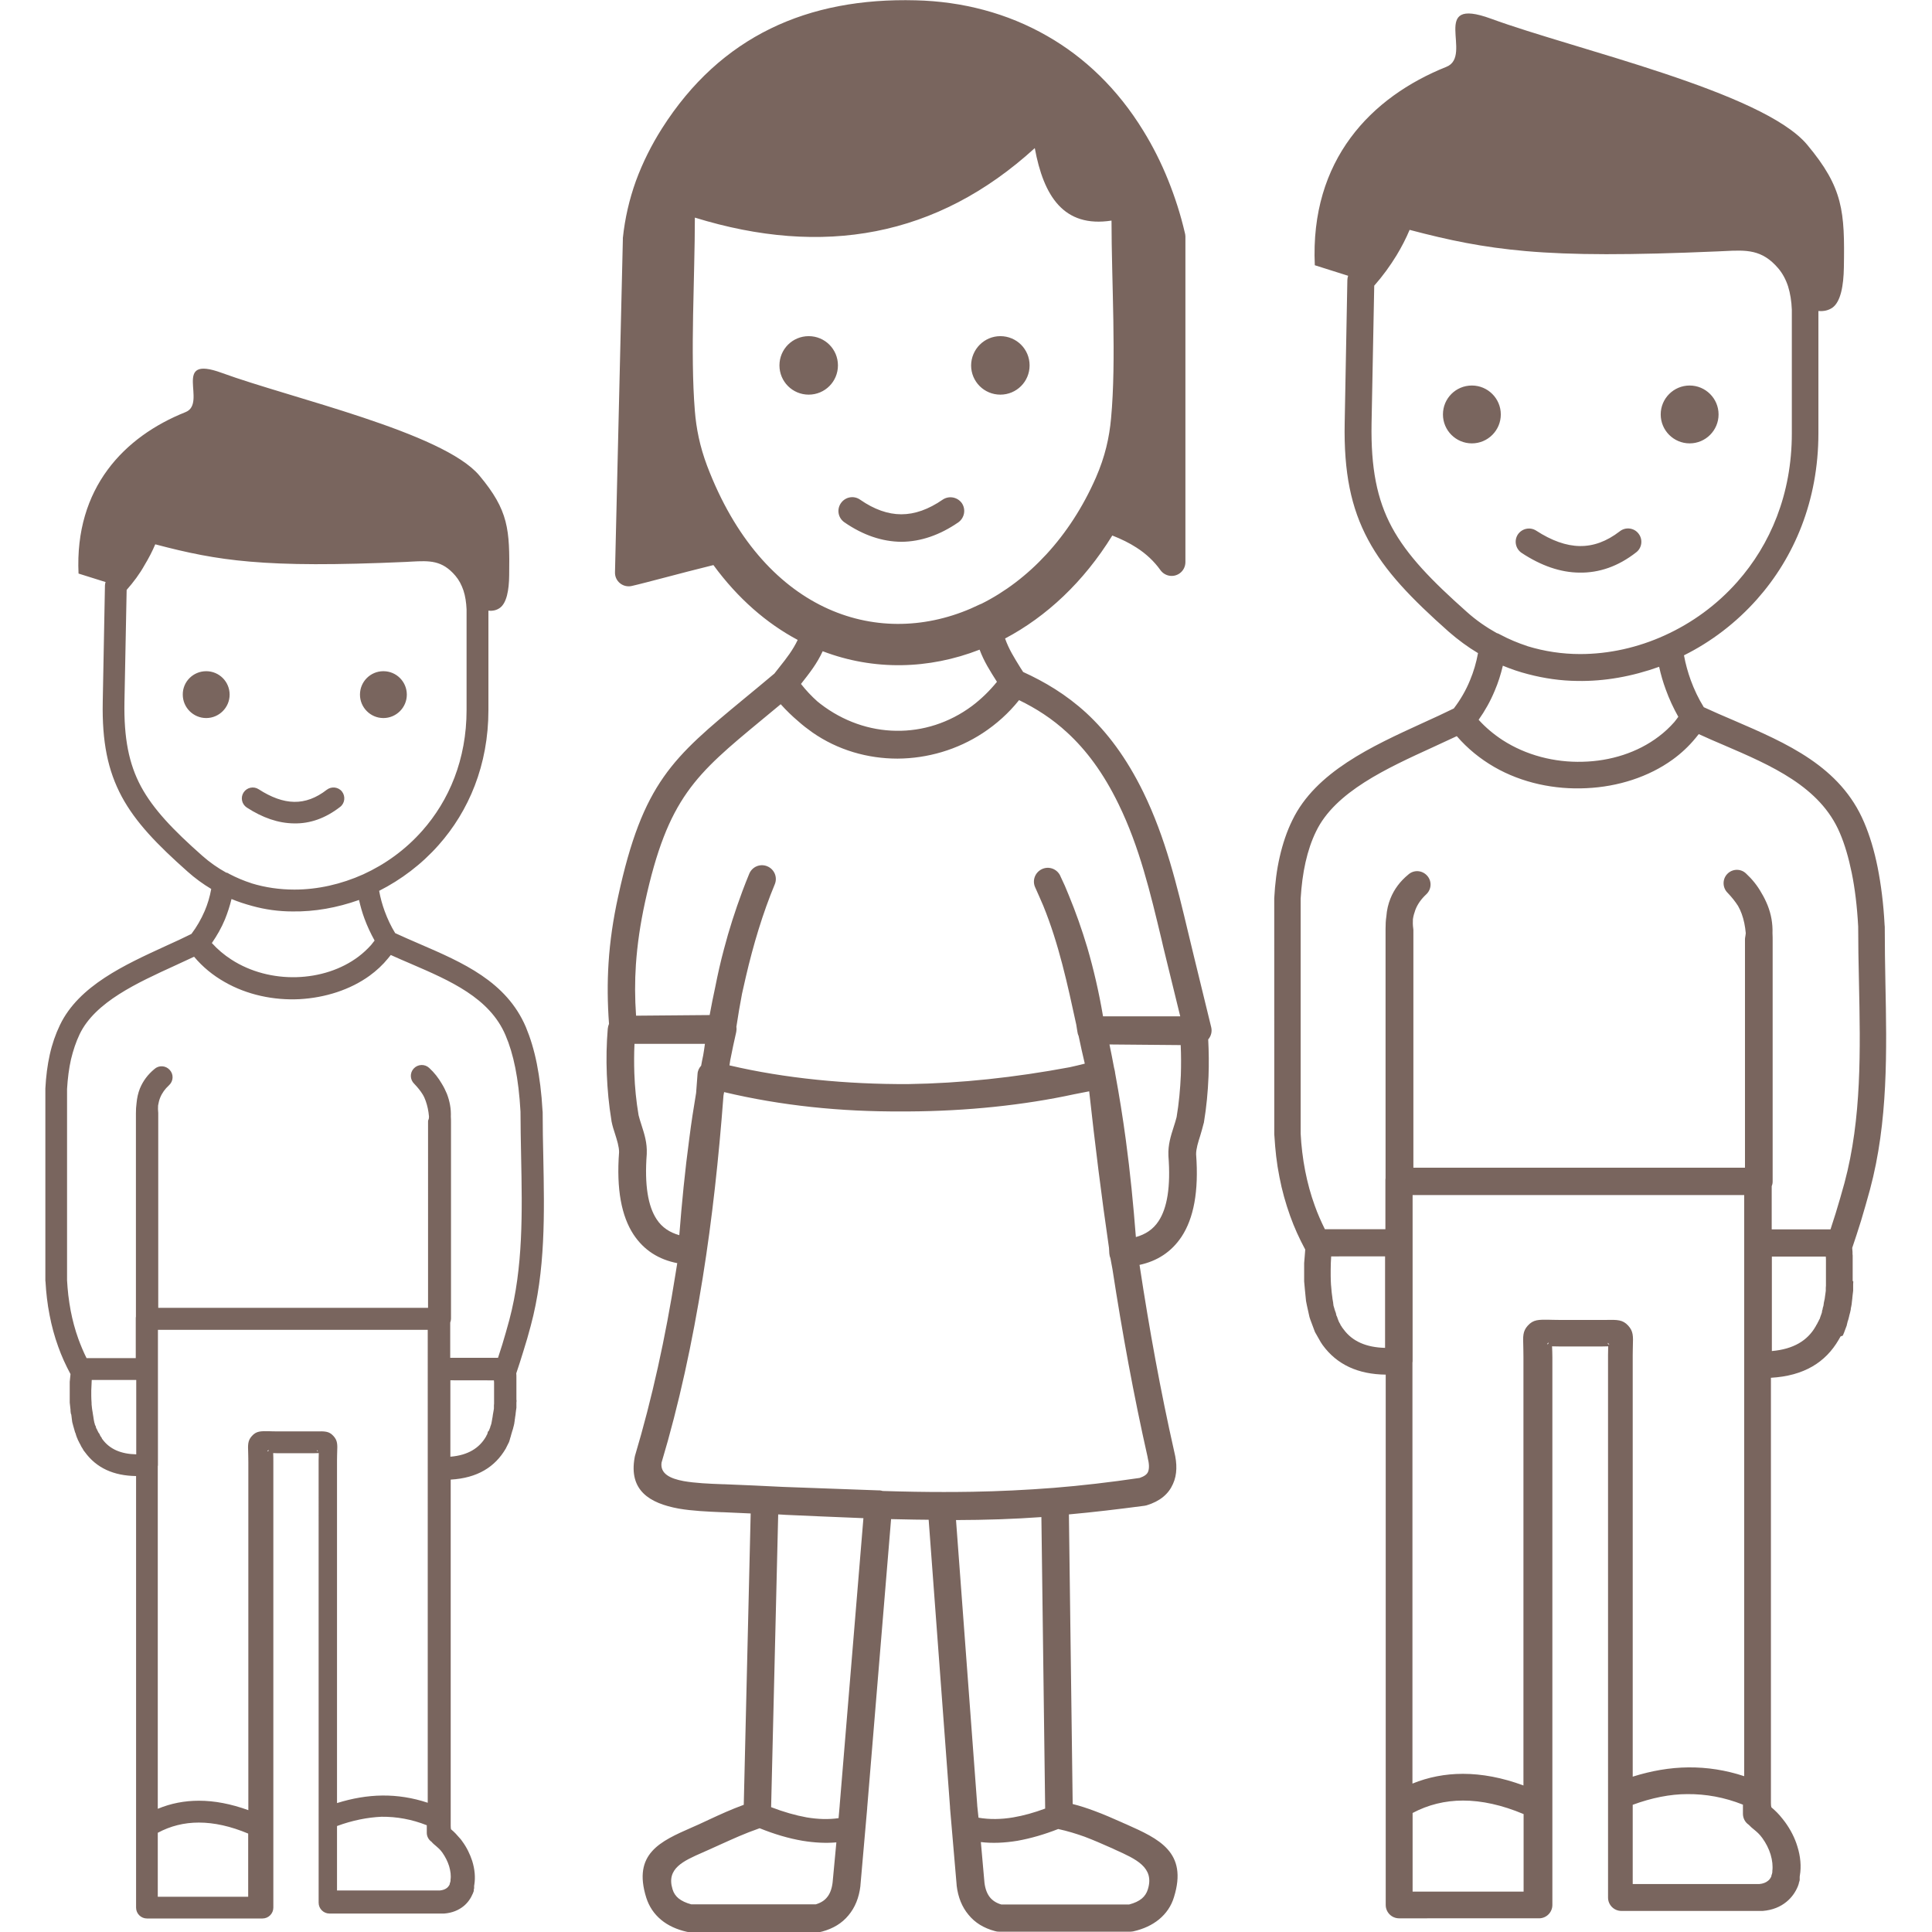 <?xml version="1.0" encoding="utf-8"?>
<svg version="1.1" id="Layer_1" xmlns="http://www.w3.org/2000/svg" xmlns:xlink="http://www.w3.org/1999/xlink" x="0px"
    y="0px" viewBox="0 0 117.11 122.88" style="enable-background:new 0 0 117.11 122.88" xml:space="preserve"
    fill="#79655E" width="50px" height="50px">
    <g>
        <path
            d="M100.96,114.79v5.04h7.95h0h0h0h0h0h0h0l0,0h0h0h0h0l0,0h0h0h0v0h0h0h0l0,0h0h0h0l0,0h0l0,0h0h0h0l0,0h0h0h0l0,0h0v0h0h0h0 l0,0h0l0,0h0l0,0h0l0,0h0l0,0h0h0l0,0l0,0h0h0h0l0,0l0.01,0h0l0.01,0l0,0l0.01,0l0,0l0.05,0l0.01,0l0.01,0 c0.24-0.02,0.43-0.1,0.56-0.21c0.09-0.07,0.16-0.17,0.21-0.29l0,0l0,0l0-0.01l0,0l0-0.01l0,0l0-0.01v0l0-0.01l0,0 c0.03-0.07,0.05-0.14,0.06-0.21l0-0.01l0,0l0-0.01l0,0l0-0.01l0,0l0-0.01l0,0l0,0l0-0.01l0,0l0-0.01l0,0l0-0.01l0-0.01l0,0 c0.04-0.31,0-0.68-0.11-1.05c-0.11-0.36-0.29-0.72-0.53-1.05l0,0c-0.18-0.25-0.34-0.38-0.47-0.49c-0.15-0.12-0.28-0.23-0.39-0.35 c-0.24-0.16-0.37-0.43-0.37-0.7h0v-0.58c-1.18-0.47-2.36-0.68-3.54-0.67C103.34,114.11,102.15,114.35,100.96,114.79L100.96,114.79z M18.55,116.14v4.1h6.46h0h0h0h0h0h0h0l0,0h0h0l0,0h0h0h0l0,0h0v0h0h0h0h0h0l0,0h0h0h0l0,0h0h0h0l0,0h0l0,0h0l0,0h0l0,0h0h0h0l0,0 h0h0h0l0,0h0h0h0l0,0h0l0,0l0,0l0,0h0l0,0h0h0l0.01,0l0,0l0.01,0l0,0l0.01,0h0l0.04,0l0,0l0.01,0c0.2-0.02,0.35-0.08,0.46-0.17 c0.07-0.06,0.13-0.14,0.17-0.23l0,0l0,0l0-0.01l0,0l0-0.01l0,0l0-0.01v0l0-0.01l0,0c0.02-0.05,0.04-0.11,0.05-0.17l0-0.01l0,0 l0-0.01l0,0l0-0.01l0,0l0-0.01l0,0l0,0l0-0.01l0,0l0-0.01l0,0l0-0.01l0-0.01l0,0c0.04-0.25,0-0.55-0.09-0.86 c-0.09-0.29-0.24-0.59-0.43-0.86l0,0c-0.15-0.21-0.28-0.31-0.38-0.4c-0.12-0.1-0.23-0.19-0.31-0.29c-0.19-0.13-0.3-0.35-0.3-0.57h0 v-0.48c-0.96-0.38-1.92-0.55-2.88-0.54C20.49,115.59,19.52,115.78,18.55,116.14L18.55,116.14z M12.9,116.62 c-1.12-0.47-2.17-0.7-3.14-0.7c-0.94,0-1.81,0.22-2.61,0.65v4.07h5.75V116.62L12.9,116.62z M7.16,115.04 c0.82-0.34,1.69-0.51,2.61-0.51c0.99,0,2.03,0.2,3.14,0.6V92.99c0-0.3-0.01-0.46-0.01-0.59c-0.02-0.51-0.03-0.77,0.23-1.06 c0.29-0.33,0.57-0.32,1.13-0.31c0.09,0,0.19,0.01,0.46,0.01h2.09c0.27,0,0.34,0,0.4,0c0.56-0.01,0.83-0.02,1.11,0.29 c0.27,0.29,0.26,0.55,0.24,1.04c0,0.1-0.01,0.23-0.01,0.5v21.81c0.96-0.3,1.92-0.47,2.88-0.48c0.96-0.01,1.93,0.14,2.89,0.46V84.58 H7.16v2.49v6.09h0c0,0.03,0,0.06-0.01,0.09V115.04L7.16,115.04z M24.4,71.02c-0.03-0.36-0.1-0.69-0.21-1 c-0.05-0.14-0.11-0.28-0.19-0.41c-0.14-0.23-0.32-0.45-0.54-0.68c-0.27-0.26-0.29-0.69-0.03-0.97c0.26-0.28,0.7-0.3,0.98-0.04 c0.33,0.3,0.59,0.64,0.8,1c0.13,0.21,0.24,0.43,0.33,0.65c0.18,0.47,0.27,0.95,0.25,1.45c0.01,0.13,0.01,0.26,0.01,0.4 c0,0.02,0,0.04,0,0.06v12.39c0,0.09-0.02,0.17-0.05,0.25v2.24h3.04c0.09-0.28,0.18-0.56,0.27-0.84c0.15-0.49,0.3-1.02,0.45-1.57 c0.89-3.35,0.82-6.87,0.75-10.37c-0.02-1.02-0.04-2.04-0.04-2.87v-0.01c-0.06-1.06-0.17-1.98-0.33-2.78 c-0.16-0.8-0.37-1.49-0.62-2.07c-1.01-2.39-3.54-3.48-6.02-4.55c-0.42-0.18-0.84-0.36-1.28-0.56c-0.06,0.07-0.11,0.14-0.17,0.21 c-0.34,0.42-0.74,0.79-1.18,1.11c-1.23,0.89-2.82,1.4-4.46,1.49c-1.63,0.08-3.33-0.27-4.77-1.1c-0.72-0.41-1.38-0.94-1.93-1.6 c-0.4,0.19-0.81,0.38-1.23,0.57c-2.38,1.09-5.07,2.31-6.05,4.36c-0.23,0.48-0.41,1.02-0.55,1.6c-0.13,0.58-0.21,1.21-0.25,1.88h0 v12.16v0.01c0.02,0.31,0.04,0.62,0.08,0.95c0.04,0.33,0.09,0.66,0.15,0.98c0.12,0.62,0.28,1.22,0.49,1.8 c0.15,0.41,0.32,0.82,0.52,1.22h3.13v-2.53c0-0.04,0-0.07,0.01-0.1v-12.9c0-0.01,0-0.03,0-0.04c0-0.22,0.01-0.44,0.04-0.65 c0.03-0.33,0.1-0.64,0.21-0.92c0.2-0.49,0.51-0.9,0.92-1.24l0,0c0.28-0.26,0.72-0.24,0.98,0.05c0.26,0.28,0.24,0.72-0.05,0.98 c-0.25,0.23-0.44,0.49-0.56,0.79c-0.06,0.15-0.1,0.31-0.13,0.49c-0.01,0.15-0.01,0.31,0.01,0.48c0,0.03,0,0.05,0,0.08h0v12.31 h17.16V73.09v-1.74h0c0-0.03,0-0.07,0.01-0.1C24.39,71.18,24.4,71.1,24.4,71.02L24.4,71.02z M25.76,87.76v4.89 c1.12-0.09,1.84-0.55,2.26-1.27l0.02-0.04l0,0l0.02-0.04l0-0.01l0.01-0.01l0.04-0.07l0-0.01l0.01-0.03l0-0.01l0.01-0.03l0-0.01 l0.01-0.03l0.01-0.02l0.01-0.03l0.01-0.01L28.21,91l0-0.01l0.02-0.04l0-0.01l0.02-0.05l0,0l0.02-0.05l0,0l0.02-0.04l0-0.01 l0.01-0.04l0-0.01l0.01-0.03l0.01-0.02l0.01-0.03l0.01-0.02l0-0.01l0.01-0.03l0-0.01l0.01-0.02l0.01-0.03l0-0.02l0.01-0.04l0-0.01 l0.01-0.04l0-0.01l0.01-0.05l0,0l0.01-0.06l0.01-0.05l0-0.01l0.01-0.05l0-0.01l0.01-0.04l0-0.02l0.01-0.03l0-0.03l0.01-0.06v0 l0-0.02l0.01-0.04l0-0.02l0.01-0.04l0-0.01l0.01-0.05l0-0.01l0.01-0.05l0,0l0.01-0.06l0,0l0.01-0.06l0-0.01l0.01-0.05l0-0.01 l0-0.04l0-0.02l0-0.04l0-0.03l0-0.03l0-0.03l0-0.01l0.01-0.11l0-0.02l0-0.02l0-0.05l0-0.01l0-0.06l0,0l0-0.06v0l0-0.06l0-0.01 l0-0.06l0-0.01l0-0.05l0-0.02l0-0.04l0-0.03l0-0.04l0-0.03l0-0.03v-0.04l0-0.03v-0.01v-0.05l0-0.05v-0.01l0-0.06v-0.01l0-0.07v0 l0-0.07v-0.01l0-0.06l0-0.01l0-0.05l0-0.02l0-0.05l0-0.03l0-0.04l0-0.04l0-0.03l-0.01-0.14H25.76L25.76,87.76z M2.95,87.76 C2.94,88,2.93,88.23,2.92,88.44v0l0,0.03l0,0.06l0,0.02v0.06l0,0.08v0.01l0,0.07v0c0,0.16,0.01,0.31,0.02,0.46l0,0.01l0,0.07 l0,0.01c0.01,0.1,0.02,0.19,0.03,0.28l0,0l0.01,0.06v0l0.01,0.07L3,89.78l0,0.01l0.01,0.05l0,0.02l0.01,0.04l0,0.02l0,0 c0.01,0.08,0.03,0.16,0.04,0.24l0,0.01l0,0.02l0.01,0.04l0,0.01l0.01,0.05l0,0.01l0.01,0.05l0,0l0.01,0.05l0,0l0.01,0.05l0,0.01 l0.02,0.06l0.01,0.04l0,0l0.01,0.03l0,0.02l0.01,0.02l0,0.01L3.2,90.7l0,0.01l0.01,0.03l0,0.01l0.01,0.03l0,0.01l0.01,0.03l0,0 l0.01,0.03l0.01,0.01l0.01,0.01l0.02,0.04l0,0.01l0.02,0.04l0,0l0.02,0.04l0,0l0.02,0.04l0.02,0.04l0,0l0,0.01l0.01,0.01l0.02,0.03 l0,0l0.02,0.03l0.01,0.01l0.02,0.03l0.01,0.02l0.01,0.02l0,0.01l0.02,0.03l0,0.01l0.01,0.02l0,0.01l0.02,0.03l0.01,0.01l0.02,0.03 l0.01,0.01l0.02,0.03l0.01,0.01l0,0.01L3.6,91.5l0,0l0.03,0.04c0.46,0.63,1.18,0.94,2.15,0.96v-4.73H2.95L2.95,87.76z M29.97,89.06 c0,0.05,0,0.09-0.01,0.14l0,0.02l0,0.06l0,0.01l0,0.05l0,0.03l0,0.05l0,0.03l0,0.05l0,0.03l0,0.01l-0.01,0.06l0,0.01l-0.01,0.06 l0,0.01l-0.01,0.05l0,0.03l-0.01,0.05l0,0.03l-0.01,0.05l0,0.03l0,0.01l-0.02,0.14l0,0l-0.01,0.05l0,0.02l-0.01,0.05l0,0.02l0,0.01 c-0.01,0.05-0.02,0.09-0.02,0.14l0,0l-0.01,0.07l-0.01,0.05l0,0.02l0,0.01c-0.02,0.11-0.05,0.22-0.08,0.33l0,0.01 c-0.01,0.04-0.02,0.08-0.04,0.13l0,0l-0.02,0.05l0,0.01l-0.02,0.07l-0.02,0.06l0,0.01l-0.02,0.06l0,0.01l-0.02,0.06l0,0.01l0,0.01 l-0.02,0.06l-0.02,0.06l0,0.01l-0.02,0.06l0,0.01l-0.02,0.06l0,0.01l-0.02,0.06l0,0l-0.02,0.06l0,0l-0.03,0.06l0,0l-0.03,0.06l0,0 l-0.03,0.06l0,0l-0.03,0.06l0,0l-0.03,0.06l0,0l-0.03,0.06l0,0l-0.03,0.06c-0.68,1.16-1.79,1.87-3.5,1.97v21.63v0.38v0.01 c0,0.11,0.01,0.17,0.02,0.22c0.21,0.17,0.39,0.37,0.56,0.57l0.01,0.01l0,0c0.05,0.05,0.09,0.11,0.14,0.18l0,0 c0.29,0.39,0.5,0.83,0.64,1.26c0.16,0.52,0.21,1.04,0.13,1.52l-0.01,0.05l0,0.02l0,0l0,0.01l0,0.01l0,0l0,0.02l0,0l0,0.01l0,0.01 l0,0l0,0.02l0,0.01l0,0.01l0,0.01l0,0l0,0.02l0,0.01l0,0.01l-0.02,0.06l0,0l0,0.02l0,0.01l0,0.01l0,0.01l0,0l0,0.02l0,0.01l0,0.01 l-0.01,0.03l0,0.01l0,0.01l-0.01,0.01l0,0l-0.01,0.02l0,0.01l0,0.01l-0.01,0.02l0,0l-0.01,0.02l-0.01,0.03v0 c-0.13,0.31-0.32,0.59-0.59,0.81c-0.32,0.26-0.73,0.43-1.23,0.47l-0.01,0l-0.01,0l-0.02,0l-0.01,0l-0.02,0l-0.01,0l-0.02,0l0,0 l-0.02,0l0,0l-0.02,0h0l0,0h0h0l0,0l0,0h0h0h0l0,0h0h0h0l0,0h0h0h0h0h0l0,0h0h0h0l0,0h0h0h0h0h0l0,0h0l0,0h0h0h0l0,0h0l0,0h0h0h0h0 h0l0,0h0h0h0l0,0l0,0h0h0h0l0,0l0,0l0,0h0h0l0,0l0,0h0h0h0h0h0h0l0,0h0l0,0h0h0h0h0h0h0h0h0h0h0h0h0h0h-7.16 c-0.38,0-0.69-0.31-0.69-0.69v-5.27V92.87c0-0.13,0.01-0.3,0.01-0.45c-0.16,0-0.33,0.01-0.37,0.01h-2.09c-0.09,0-0.27,0-0.44-0.01 c0.01,0.18,0.01,0.39,0.01,0.57v23.18v5.16c0,0.38-0.31,0.69-0.69,0.69H6.46c-0.38,0-0.69-0.31-0.69-0.69v-5.16V93.88 c-1.43-0.02-2.52-0.51-3.26-1.53L2.47,92.3l-0.04-0.05L2.4,92.19l0,0l-0.03-0.05l-0.03-0.05v0L2.3,92.03v0l-0.03-0.06h0l-0.03-0.06 l0,0l-0.03-0.06v0L2.18,91.8l0,0l-0.03-0.06l0,0l-0.03-0.06v0l-0.03-0.06v0l-0.03-0.06v0L2.04,91.5v0l-0.03-0.06l0,0l-0.02-0.06v0 L1.96,91.3v0l-0.02-0.07v0l-0.02-0.07l0,0L1.89,91.1v0l-0.02-0.07l0,0l-0.02-0.07l0,0l-0.02-0.07v0l-0.02-0.07v0l-0.02-0.07 l-0.02-0.07l0,0L1.75,90.6l0,0l-0.02-0.07v0l-0.02-0.08l0,0L1.7,90.38v0L1.69,90.3v0l-0.01-0.08v0l-0.01-0.08l0,0l-0.01-0.08v0 l-0.01-0.08l0,0L1.62,89.9v0l-0.01-0.08v0L1.6,89.74v0L1.6,89.65v0l-0.01-0.08l0,0l-0.01-0.09v0l-0.01-0.09v0l-0.01-0.09v0 l-0.01-0.09v0l0-0.09v0l0-0.09v0l0-0.09v0l0-0.09v0l0-0.09v0l0-0.09v0l0-0.09v0l0-0.09v0l0-0.1v0l0-0.1v0l0-0.1v0l0-0.1v0l0-0.1v0 l0-0.1v0l0.01-0.1v0l0.01-0.1v0l0.01-0.1v0l0.01-0.1v0l0.01-0.1l-0.01-0.01c-0.3-0.56-0.56-1.13-0.77-1.72 c-0.24-0.66-0.42-1.33-0.55-2.01c-0.07-0.36-0.13-0.72-0.17-1.08c-0.04-0.33-0.07-0.68-0.09-1.04C0,81.48,0,81.45,0,81.42V69.26h0 l0-0.03c0.04-0.76,0.13-1.48,0.28-2.15c0.15-0.68,0.37-1.31,0.65-1.89c1.2-2.5,4.13-3.83,6.72-5.02c0.58-0.26,1.14-0.52,1.64-0.77 c0.34-0.45,0.62-0.94,0.84-1.45c0.19-0.44,0.33-0.91,0.42-1.41c-0.52-0.31-1.03-0.68-1.5-1.1c-1.95-1.73-3.31-3.14-4.19-4.77 c-0.89-1.66-1.26-3.49-1.21-6.04l0.14-7.39c0-0.08,0.02-0.15,0.04-0.22l-1.72-0.54c-0.25-5.45,2.9-8.71,6.81-10.27 c1.42-0.57-0.96-3.69,2.31-2.49c4.37,1.6,14.07,3.78,16.37,6.52c1.87,2.23,1.94,3.44,1.9,6.35c-0.01,0.95-0.16,1.77-0.6,2.08 c-0.2,0.14-0.44,0.2-0.72,0.17v6.32c0,3.5-1.25,6.43-3.17,8.59c-1.08,1.22-2.38,2.2-3.78,2.91c0.08,0.45,0.2,0.88,0.35,1.29 c0.18,0.49,0.4,0.96,0.67,1.4c0.47,0.22,1.01,0.45,1.56,0.69c2.73,1.18,5.51,2.38,6.75,5.28c0.28,0.67,0.52,1.44,0.7,2.34 c0.17,0.87,0.3,1.86,0.36,2.97c0,0.03,0.01,0.06,0.01,0.09c0,1.07,0.02,1.96,0.04,2.85c0.07,3.6,0.15,7.23-0.8,10.76 c-0.14,0.54-0.3,1.08-0.47,1.62c-0.15,0.49-0.3,0.96-0.45,1.4c0.01,0.07,0.01,0.14,0.01,0.21l0,0.06l0,0.03l0,0.02l0,0.07l0,0.05 l0,0.03l0,0.05l0,0.04l0,0.05l0,0.04l0,0.05l0,0.04l0,0.05l0,0.04l0,0.02l0,0.06v0l0,0.05l0,0.04l0,0.05l0,0.04l0,0.04v0.01v0.07v0 l0,0.04l0,0.04v0l0,0.07v0.02l0,0.07l0,0.04l0,0.04l0,0.04l0,0.04l0,0.04l0,0.04L29.97,89.06L29.97,89.06z M13.15,57.62 c-0.44-0.12-0.88-0.26-1.31-0.44c-0.11,0.45-0.25,0.88-0.42,1.3c-0.22,0.53-0.5,1.02-0.83,1.5c0.37,0.41,0.79,0.76,1.24,1.05 c1.22,0.79,2.69,1.16,4.14,1.12c1.44-0.04,2.85-0.48,3.95-1.31c0.29-0.22,0.56-0.47,0.81-0.75c0.07-0.09,0.14-0.18,0.21-0.27 c-0.25-0.45-0.47-0.92-0.65-1.41c-0.14-0.38-0.25-0.77-0.34-1.17c-1.41,0.5-2.83,0.75-4.23,0.73 C14.84,57.97,13.98,57.85,13.15,57.62L13.15,57.62z M11.69,55.58c0.46,0.24,0.93,0.44,1.4,0.59l0.02,0.01 c0.88,0.27,1.8,0.4,2.73,0.4c1.48,0,2.98-0.34,4.38-0.97c1.4-0.64,2.69-1.57,3.75-2.77c1.71-1.93,2.82-4.54,2.82-7.68v-6.4h0 c-0.02-0.44-0.08-0.85-0.2-1.21c-0.12-0.35-0.28-0.66-0.51-0.93c-0.85-1-1.65-0.96-2.8-0.9c-0.1,0.01-0.21,0.01-0.35,0.02 c-4.54,0.2-7.52,0.19-9.93-0.02c-2.23-0.19-3.97-0.56-6.01-1.1c-0.19,0.45-0.42,0.89-0.68,1.32C6,36.5,5.61,37.02,5.17,37.52 l-0.14,7.13c-0.04,2.3,0.28,3.93,1.05,5.37c0.79,1.46,2.05,2.77,3.88,4.39c0.48,0.43,1,0.79,1.54,1.09 C11.58,55.51,11.64,55.54,11.69,55.58L11.69,55.58z M12.81,51.36c-0.32-0.21-0.41-0.64-0.2-0.96c0.21-0.32,0.64-0.41,0.96-0.2 c0.79,0.51,1.54,0.79,2.26,0.8c0.7,0.01,1.39-0.24,2.07-0.77c0.3-0.23,0.74-0.18,0.97,0.12c0.23,0.3,0.18,0.74-0.12,0.97 c-0.94,0.73-1.92,1.07-2.93,1.05C14.81,52.36,13.81,52.01,12.81,51.36L12.81,51.36z M10.23,42.69c0.83,0,1.49,0.67,1.49,1.49 c0,0.82-0.67,1.49-1.49,1.49s-1.49-0.67-1.49-1.49C8.73,43.36,9.4,42.69,10.23,42.69L10.23,42.69z M21.5,42.69 c0.83,0,1.49,0.67,1.49,1.49c0,0.82-0.67,1.49-1.49,1.49s-1.49-0.67-1.49-1.49C20.01,43.36,20.67,42.69,21.5,42.69L21.5,42.69z M14.15,92.26c-0.06,0.07-0.02,0.05,0.03,0.04C14.2,92.23,14.23,92.18,14.15,92.26L14.15,92.26z M17.31,92.27 c-0.07-0.07-0.05-0.03-0.03,0.02C17.33,92.31,17.37,92.34,17.31,92.27L17.31,92.27z M72.5,35.73L72.5,35.73L72.5,35.73z M48.55,21.38c1.03,0,1.86,0.83,1.86,1.86c0,1.03-0.83,1.86-1.86,1.86c-1.03,0-1.86-0.83-1.86-1.86 C46.69,22.21,47.52,21.38,48.55,21.38L48.55,21.38z M50.82,33.22c-0.4-0.28-0.5-0.82-0.22-1.22c0.28-0.4,0.82-0.5,1.22-0.22 c0.89,0.62,1.77,0.93,2.62,0.93c0.86,0,1.73-0.31,2.63-0.93c0.4-0.27,0.94-0.17,1.22,0.22c0.27,0.4,0.17,0.94-0.22,1.22 c-1.19,0.82-2.4,1.23-3.62,1.24C53.22,34.45,52.01,34.04,50.82,33.22L50.82,33.22z M60.74,21.38c1.03,0,1.86,0.83,1.86,1.86 c0,1.03-0.83,1.86-1.86,1.86c-1.03,0-1.86-0.83-1.86-1.86C58.89,22.21,59.72,21.38,60.74,21.38L60.74,21.38z M46.16,114.94 c0.78,0.3,1.54,0.52,2.26,0.65c0.71,0.12,1.38,0.14,2.03,0.05l0.07-0.79l0-0.02l1.51-18.27l-0.46-0.02 c-1.48-0.06-2.94-0.12-4.45-0.19l-0.33-0.02l-0.18-0.01L46.16,114.94L46.16,114.94z M50.31,117.18c-0.69,0.06-1.4,0.02-2.14-0.1 c-0.89-0.15-1.8-0.42-2.74-0.8c-1,0.35-1.68,0.67-2.44,1.01c-0.25,0.11-0.5,0.23-0.73,0.33l-0.45,0.2 c-1.23,0.54-2.33,1.02-1.92,2.34c0.07,0.24,0.2,0.43,0.38,0.58c0.2,0.16,0.47,0.29,0.81,0.38h7.92c0.31-0.09,0.55-0.24,0.71-0.44 l0,0l0,0c0.19-0.22,0.31-0.54,0.36-0.94L50.31,117.18L50.31,117.18z M64.42,116.33c-0.89,0.35-1.76,0.6-2.6,0.75 c-0.8,0.13-1.58,0.17-2.32,0.08l0.23,2.59c0.05,0.4,0.17,0.71,0.36,0.94c0.17,0.2,0.4,0.35,0.71,0.44h8.13 c0.35-0.09,0.62-0.22,0.81-0.38c0.18-0.15,0.31-0.35,0.38-0.58c0.44-1.4-0.76-1.93-2.07-2.52l-0.21-0.1 c-0.02-0.01-0.03-0.01-0.05-0.02c-0.56-0.25-1.11-0.49-1.69-0.71C65.57,116.63,65.02,116.46,64.42,116.33L64.42,116.33z M59.35,115.61c0.7,0.12,1.44,0.11,2.21-0.02c0.65-0.11,1.33-0.3,2.03-0.56l-0.24-18.54c-0.85,0.06-1.75,0.11-2.64,0.14 c-0.94,0.03-1.88,0.05-2.79,0.05l1.35,18.14l0,0.03L59.35,115.61L59.35,115.61z M65.1,96.32l0.24,18.42 c0.48,0.12,0.93,0.27,1.36,0.43c0.63,0.23,1.21,0.49,1.8,0.75l0.04,0.02l0.21,0.09c2.06,0.92,3.93,1.76,3.03,4.64 c-0.17,0.56-0.49,1.03-0.95,1.41c-0.43,0.35-0.97,0.61-1.64,0.76c-0.06,0.01-0.13,0.02-0.19,0.02v0h-8.34 c-0.09,0-0.18-0.01-0.27-0.04c-0.71-0.19-1.26-0.53-1.67-1.03c-0.42-0.5-0.67-1.12-0.76-1.87l0-0.03h0L57.54,115 c0-0.02,0-0.03,0-0.05l-1.36-18.29c-0.3,0-0.59-0.01-0.89-0.01c-0.5-0.01-1-0.02-1.5-0.03l-1.52,18.36l0,0.03l-0.43,4.91h0l0,0.03 c-0.09,0.75-0.34,1.37-0.76,1.87l0,0c-0.41,0.5-0.97,0.84-1.67,1.03c-0.09,0.03-0.18,0.04-0.27,0.04H41v0 c-0.06,0-0.13-0.01-0.19-0.02c-0.67-0.15-1.22-0.41-1.64-0.76c-0.46-0.38-0.77-0.85-0.95-1.41c-0.88-2.81,0.9-3.59,2.9-4.47 c0.09-0.04,0.18-0.08,0.43-0.19c0.28-0.13,0.5-0.23,0.71-0.33c0.69-0.32,1.32-0.61,2.16-0.92l0.44-18.53 c-0.59-0.03-1.18-0.05-1.78-0.08l-0.07,0c-0.91-0.04-1.87-0.08-2.73-0.23c-1.85-0.34-3.18-1.15-2.8-3.25 c0.01-0.03,0.01-0.06,0.02-0.1l0,0c1.09-3.65,1.94-7.53,2.58-11.58c0.04-0.23,0.07-0.45,0.11-0.68c-1.17-0.23-2.11-0.81-2.78-1.82 c-0.76-1.16-1.1-2.86-0.92-5.24h0c0-0.35-0.13-0.76-0.26-1.17c-0.08-0.24-0.16-0.49-0.22-0.79C36.01,71.29,36,71.26,36,71.24 c-0.16-0.97-0.25-1.94-0.29-2.91c-0.04-0.98-0.02-1.94,0.06-2.9h0c0.01-0.11,0.04-0.22,0.08-0.31c-0.1-1.35-0.11-2.61-0.03-3.87 c0.09-1.4,0.29-2.77,0.61-4.23c1.57-7.25,3.49-8.84,8-12.57c0.61-0.5,1.26-1.04,1.89-1.57c0.01-0.01,0.03-0.02,0.04-0.03 c0.14-0.18,0.24-0.3,0.33-0.42c0.47-0.59,0.85-1.08,1.16-1.73c-1.97-1.05-3.8-2.63-5.36-4.76c-1.17,0.29-2.17,0.55-3,0.77 c-0.96,0.25-1.71,0.45-2.2,0.56c-0.07,0.02-0.14,0.02-0.21,0.02c-0.48-0.01-0.87-0.41-0.85-0.9l0.5-21.15c0-0.03,0-0.06,0-0.1 c0.13-1.25,0.41-2.46,0.83-3.63c0.43-1.17,0.99-2.29,1.67-3.36c1.86-2.92,4.17-5,6.89-6.33c2.7-1.32,5.8-1.89,9.24-1.8 c2.95,0.07,5.82,0.81,8.36,2.27c2.38,1.36,4.48,3.36,6.12,6.04c0.61,0.99,1.13,2.03,1.57,3.12c0.43,1.07,0.79,2.18,1.06,3.34 c0.02,0.08,0.04,0.16,0.04,0.25l0,20.71c0,0.28-0.13,0.55-0.37,0.72c-0.4,0.28-0.94,0.18-1.22-0.21c-0.4-0.56-0.91-1.04-1.52-1.43 c-0.46-0.3-0.98-0.55-1.54-0.77c-1.82,2.95-4.19,5.16-6.82,6.55c0.24,0.68,0.57,1.2,0.97,1.85l0.18,0.28 c1.38,0.63,2.73,1.43,4.01,2.6c1.32,1.22,2.55,2.83,3.64,5.06c1.41,2.9,2.13,5.91,2.86,8.97l0.34,1.41l1.11,4.55 c0.07,0.29-0.01,0.57-0.19,0.78c0.04,0.78,0.05,1.56,0.02,2.35c-0.04,0.98-0.13,1.95-0.29,2.91c0,0.03-0.01,0.05-0.02,0.08 c-0.07,0.3-0.15,0.54-0.22,0.79c-0.13,0.41-0.26,0.82-0.26,1.17h0c0.18,2.38-0.16,4.08-0.92,5.24c-0.65,0.98-1.56,1.56-2.68,1.8 l0.01,0.05c0.61,4.02,1.33,7.98,2.2,11.83l0,0c0.19,0.76,0.19,1.46-0.08,2.05c-0.28,0.64-0.82,1.1-1.67,1.36 c-0.05,0.01-0.1,0.02-0.14,0.03C68.24,95.99,66.65,96.18,65.1,96.32L65.1,96.32z M58.85,38.71c0.2-0.09,0.4-0.18,0.61-0.28 c0.03-0.01,0.05-0.02,0.08-0.03c2.98-1.49,5.62-4.24,7.28-8.03c0.58-1.33,0.85-2.54,0.96-3.75c0.35-3.72,0.03-8.74,0.03-12.59 c-3.05,0.47-4.32-1.57-4.88-4.61c-6.23,5.68-13.49,6.93-21.62,4.42c0,3.82-0.3,8.61,0,12.3c0.09,1.11,0.31,2.24,0.78,3.49 C45.6,38.86,52.82,41.3,58.85,38.71L58.85,38.71z M61.93,44.53c-0.67,0.84-1.45,1.53-2.3,2.09c-1.63,1.07-3.53,1.62-5.43,1.63 c-1.9,0-3.8-0.54-5.42-1.67c-0.31-0.22-0.61-0.45-0.9-0.71c-0.39-0.33-0.76-0.69-1.11-1.08c-0.44,0.37-0.84,0.7-1.22,1.01 c-4.18,3.46-5.96,4.93-7.41,11.58c-0.3,1.38-0.49,2.67-0.58,3.97c-0.07,1.05-0.07,2.11,0.01,3.25l4.68-0.04 c0.11-0.6,0.23-1.2,0.36-1.8c0.16-0.81,0.34-1.61,0.55-2.39c0.32-1.23,0.71-2.44,1.17-3.68c0.14-0.38,0.29-0.75,0.44-1.12 c0.19-0.45,0.7-0.66,1.15-0.47c0.45,0.19,0.66,0.7,0.47,1.15c-0.76,1.83-1.36,3.82-1.84,5.89c-0.08,0.35-0.16,0.7-0.24,1.06 c-0.13,0.68-0.25,1.38-0.36,2.11c0.02,0.11,0.01,0.22-0.01,0.33c-0.14,0.6-0.26,1.19-0.38,1.79l-0.05,0.33 c3.53,0.83,7.49,1.21,11.38,1.19c3.34-0.05,6.77-0.42,10.25-1.07c0.33-0.07,0.65-0.15,0.97-0.23c-0.14-0.59-0.27-1.17-0.39-1.75 c-0.04-0.09-0.07-0.18-0.08-0.28c-0.02-0.12-0.04-0.25-0.06-0.37l-0.01-0.07c-0.56-2.58-1.11-5.14-2.1-7.57 c-0.17-0.4-0.34-0.78-0.51-1.16c-0.21-0.44-0.02-0.96,0.42-1.17c0.44-0.21,0.96-0.02,1.17,0.42l0.01,0.03 c0.2,0.41,0.38,0.82,0.54,1.23c0.43,1.04,0.82,2.14,1.17,3.31c0.4,1.37,0.74,2.83,1,4.37h4.91l-0.85-3.47 c-0.23-0.95-0.29-1.18-0.34-1.42c-0.71-2.96-1.4-5.88-2.73-8.6c-0.98-2.02-2.08-3.46-3.25-4.54C64.03,45.7,63,45.05,61.93,44.53 L61.93,44.53z M49.44,41.42c-0.37,0.8-0.83,1.38-1.38,2.08c0.32,0.41,0.67,0.78,1.04,1.11c0.07,0.05,0.13,0.11,0.2,0.16 c1.44,1.11,3.13,1.69,4.81,1.71c1.68,0.03,3.38-0.5,4.83-1.58c0.57-0.43,1.1-0.94,1.58-1.53l0-0.01c-0.45-0.71-0.82-1.29-1.1-2.04 C56.19,42.58,52.69,42.66,49.44,41.42L49.44,41.42z M67.74,80.02c-0.04-0.09-0.06-0.19-0.07-0.29h0l-0.02-0.36 c-0.48-3.28-0.89-6.6-1.26-9.96c-0.33,0.06-0.65,0.13-0.97,0.19c-3.18,0.69-6.81,1.07-10.49,1.09H54.9c-0.15,0-0.31,0-0.46,0 c-3.85,0.02-7.61-0.36-11.27-1.23l-0.04,0.22c-0.3,3.98-0.72,7.86-1.32,11.59c-0.66,4.12-1.51,8.06-2.62,11.76 c-0.09,0.7,0.54,1.01,1.4,1.17c0.73,0.13,1.63,0.17,2.49,0.2l0.07,0c1.31,0.05,2.55,0.11,3.76,0.17l6.04,0.22c0.03,0,0.07,0,0.11,0 c0.07,0.01,0.14,0.02,0.2,0.04c0.69,0.02,1.38,0.04,2.06,0.05c1.22,0.02,2.43,0.02,3.65,0c1.67-0.03,3.38-0.11,5.18-0.25 c1.74-0.14,3.55-0.35,5.45-0.63c0.29-0.1,0.46-0.22,0.53-0.38c0.09-0.21,0.08-0.52-0.02-0.91l0,0l0-0.02 c-0.89-3.94-1.62-7.94-2.24-11.97L67.74,80.02L67.74,80.02z M41.39,69.51c0.03-0.4,0.06-0.8,0.09-1.2c0.01-0.21,0.1-0.39,0.23-0.53 c0.04-0.22,0.08-0.44,0.13-0.66c0.04-0.24,0.08-0.49,0.11-0.73h-4.48c-0.03,0.63-0.03,1.25-0.01,1.87 c0.03,0.89,0.12,1.78,0.27,2.67c0.04,0.18,0.12,0.41,0.19,0.64c0.18,0.56,0.36,1.12,0.33,1.8l0,0.03l0,0 c-0.15,1.97,0.08,3.32,0.63,4.15c0.34,0.52,0.83,0.84,1.44,1.01c0.16-2.05,0.36-4.11,0.64-6.18 C41.08,71.42,41.23,70.47,41.39,69.51L41.39,69.51z M67.97,67.9l0.04,0.17c0.02,0.06,0.02,0.12,0.03,0.18 c0.26,1.41,0.49,2.83,0.68,4.25c0.28,2.07,0.48,4.13,0.64,6.18c0.61-0.17,1.1-0.49,1.44-1.01c0.55-0.83,0.78-2.18,0.63-4.15l0,0 l0-0.03c-0.03-0.67,0.15-1.24,0.33-1.8c0.07-0.23,0.15-0.46,0.19-0.64c0.15-0.89,0.23-1.79,0.27-2.67 c0.02-0.63,0.02-1.27-0.01-1.91l-4.53-0.04C67.78,66.91,67.88,67.41,67.97,67.9L67.97,67.9z M37.28,37.25L37.28,37.25L37.28,37.25z M94.02,115.38c-1.38-0.58-2.67-0.86-3.85-0.86c-1.16,0-2.23,0.27-3.21,0.79v5h7.06V115.38L94.02,115.38z M86.95,113.44 c1.01-0.41,2.08-0.62,3.21-0.62c1.21,0,2.5,0.24,3.85,0.74V86.34c0-0.36-0.01-0.56-0.01-0.72c-0.02-0.62-0.04-0.94,0.28-1.3 c0.36-0.4,0.69-0.39,1.39-0.38c0.11,0,0.23,0.01,0.57,0.01h2.57c0.33,0,0.42,0,0.49,0c0.68-0.01,1.02-0.02,1.37,0.36 c0.33,0.36,0.32,0.67,0.3,1.28c0,0.13-0.01,0.28-0.01,0.61v26.8c1.17-0.37,2.36-0.58,3.54-0.59c1.19-0.01,2.37,0.17,3.55,0.56 V76.01H86.96v3.06v7.48h0c0,0.04,0,0.07-0.01,0.11V113.44L86.95,113.44z M108.15,59.35c-0.04-0.44-0.12-0.85-0.26-1.23 c-0.06-0.17-0.14-0.34-0.23-0.5c-0.18-0.28-0.4-0.56-0.66-0.83c-0.33-0.32-0.35-0.85-0.04-1.19c0.32-0.35,0.86-0.37,1.2-0.05 c0.4,0.37,0.73,0.78,0.98,1.23c0.16,0.26,0.29,0.53,0.4,0.8c0.23,0.58,0.33,1.17,0.31,1.78c0.01,0.16,0.01,0.32,0.01,0.49 c0,0.02,0,0.05,0,0.07v15.22c0,0.11-0.02,0.21-0.06,0.3v2.75h3.74c0.11-0.34,0.22-0.69,0.33-1.03c0.19-0.61,0.37-1.25,0.56-1.93 c1.1-4.11,1.01-8.44,0.92-12.75c-0.03-1.26-0.05-2.51-0.05-3.53v-0.02c-0.07-1.3-0.21-2.43-0.41-3.41 c-0.2-0.98-0.45-1.83-0.76-2.55c-1.25-2.94-4.35-4.28-7.4-5.59c-0.52-0.22-1.03-0.44-1.57-0.69c-0.07,0.09-0.14,0.17-0.21,0.26 c-0.42,0.51-0.91,0.97-1.45,1.36c-1.52,1.1-3.47,1.73-5.49,1.82c-2.01,0.1-4.09-0.33-5.86-1.35c-0.88-0.51-1.69-1.16-2.38-1.96 c-0.49,0.23-0.99,0.46-1.51,0.7c-2.93,1.34-6.23,2.84-7.44,5.36c-0.29,0.59-0.51,1.25-0.67,1.96c-0.16,0.71-0.26,1.48-0.31,2.31h0 v14.94l0,0.01c0.02,0.38,0.05,0.77,0.1,1.17c0.05,0.41,0.11,0.81,0.19,1.21c0.15,0.76,0.35,1.5,0.61,2.21 c0.18,0.51,0.4,1,0.64,1.49h3.85v-3.11c0-0.04,0-0.09,0.01-0.13V59.13c0-0.02,0-0.03,0-0.05c0-0.27,0.01-0.54,0.05-0.79 c0.03-0.41,0.12-0.79,0.26-1.14c0.24-0.6,0.62-1.1,1.13-1.52l0,0c0.35-0.32,0.88-0.29,1.2,0.06c0.32,0.35,0.29,0.88-0.06,1.2 c-0.31,0.29-0.54,0.61-0.68,0.97c-0.07,0.19-0.13,0.39-0.16,0.6c-0.01,0.18-0.01,0.38,0.02,0.59c0,0.03,0.01,0.06,0.01,0.09h0 v15.13h21.09V61.89v-2.13h0c0-0.04,0-0.08,0.01-0.13C108.13,59.53,108.14,59.44,108.15,59.35L108.15,59.35z M109.81,79.92v6.01 c1.38-0.12,2.27-0.67,2.78-1.56l0.03-0.05l0-0.01l0.03-0.05l0.01-0.01l0.01-0.02l0.05-0.09l0-0.01l0.02-0.03l0-0.01l0.02-0.03 l0.01-0.01l0.01-0.03l0.01-0.02l0.02-0.04l0.01-0.02l0.02-0.04l0.01-0.01l0.02-0.05l0-0.01l0.02-0.06l0,0l0.02-0.06l0,0l0.02-0.05 l0-0.01l0.02-0.05l0.01-0.02l0.01-0.04l0.01-0.02l0.01-0.04l0.01-0.03l0-0.01L113,83.4l0-0.01l0.01-0.03l0.01-0.04l0.01-0.02 l0.01-0.05l0-0.01l0.01-0.05l0-0.01l0.02-0.06l0,0l0.02-0.07l0.01-0.06l0-0.01l0.01-0.06l0-0.02l0.01-0.05l0-0.02l0.01-0.04 l0.01-0.03l0.01-0.07v0l0.01-0.03l0.01-0.04l0-0.02l0.01-0.05l0-0.02l0.01-0.06l0-0.01l0.01-0.07l0,0l0.01-0.07l0,0l0.01-0.07 l0-0.01l0.01-0.06l0-0.02l0.01-0.05l0-0.03l0-0.05l0-0.03l0-0.04l0-0.04l0-0.01l0.01-0.14l0-0.02l0-0.02l0-0.06l0-0.01l0-0.07 l0-0.01l0-0.08v0l0-0.08l0-0.01l0-0.07l0-0.02l0-0.06l0-0.03l0-0.05l0-0.03l0-0.05l0-0.04l0-0.04l0-0.05v-0.03v-0.01v-0.07l0-0.07 v-0.02l0-0.08v-0.01l0-0.08v0l0-0.08V80.5l0-0.07l0-0.02l0-0.07l0-0.03l0-0.06l0-0.03l0-0.05l0-0.04l0-0.04l-0.01-0.17H109.81 L109.81,79.92z M81.78,79.92c-0.02,0.29-0.03,0.57-0.03,0.84l0,0l0,0.03l0,0.07l0,0.02v0.08l0,0.1v0.01l0,0.09v0 c0,0.19,0.01,0.38,0.02,0.56l0,0.01l0.01,0.08l0,0.01c0.01,0.12,0.02,0.23,0.03,0.34l0,0.01l0.01,0.08l0,0l0.01,0.08l0.01,0.07 l0,0.01l0.01,0.06l0,0.02l0.01,0.05l0,0.03l0,0.01c0.02,0.1,0.03,0.2,0.05,0.29l0,0.02l0,0.02l0.01,0.05l0,0.02l0.01,0.06l0,0.01 l0.02,0.06l0,0l0.02,0.07l0,0l0.02,0.06l0,0.01l0.02,0.07l0.02,0.05l0,0l0.01,0.04l0.01,0.02l0.01,0.02l0,0.01l0.02,0.05l0,0.01 l0.01,0.03l0,0.01l0.01,0.04l0,0.01l0.01,0.04l0,0.01l0.02,0.04l0.01,0.02l0.01,0.02l0.02,0.05l0,0.01l0.02,0.05l0,0.01l0.02,0.05 l0,0l0.02,0.05l0.02,0.05l0,0l0,0.01l0.01,0.02l0.02,0.04l0,0l0.02,0.04l0.01,0.02l0.02,0.03l0.01,0.02l0.02,0.03l0,0.01l0.02,0.04 l0,0.01l0.02,0.03l0.01,0.01l0.02,0.03l0.01,0.01l0.02,0.04l0.01,0.01l0.02,0.04l0.01,0.01l0.01,0.01l0.03,0.04l0,0l0.03,0.04 c0.56,0.77,1.45,1.15,2.64,1.18v-5.82H81.78L81.78,79.92z M114.99,81.51c0,0.06-0.01,0.11-0.01,0.17l0,0.02l0,0.07l0,0.01l0,0.06 l0,0.04l0,0.06l0,0.04l0,0.06l0,0.04l0,0.02l-0.01,0.07l0,0.01l-0.01,0.08l0,0.01l-0.01,0.06l0,0.03l-0.01,0.06l0,0.03l-0.01,0.06 l0,0.03l0,0.01l-0.02,0.17l0,0.01l-0.01,0.06l0,0.03l-0.01,0.06l0,0.03l0,0.01c-0.01,0.06-0.02,0.11-0.03,0.17l0,0l-0.02,0.09 l-0.01,0.06l0,0.02l0,0.02c-0.03,0.14-0.06,0.28-0.1,0.41l0,0.01c-0.01,0.05-0.03,0.1-0.04,0.16l0,0l-0.02,0.07l0,0.01l-0.03,0.08 l-0.02,0.07l0,0.01l-0.02,0.07l0,0.01l-0.02,0.07l0,0.01l0,0.01l-0.02,0.07l-0.03,0.07l0,0.01l-0.03,0.07l0,0.01l-0.03,0.07l0,0.01 l-0.03,0.07l0,0.01l-0.03,0.07l0,0.01l-0.03,0.07l0,0l-0.03,0.07l0,0l-0.03,0.07l0,0L114.18,85l0,0l-0.04,0.07l0,0l-0.04,0.07l0,0 l-0.04,0.07c-0.83,1.43-2.2,2.3-4.31,2.42v26.58v0.46v0.01c0,0.13,0.01,0.21,0.03,0.27c0.25,0.21,0.49,0.45,0.69,0.71l0.01,0.01 l0,0c0.06,0.07,0.11,0.14,0.17,0.22l0,0c0.35,0.48,0.62,1.01,0.78,1.54c0.2,0.63,0.26,1.28,0.16,1.86l-0.01,0.07l0,0.02l0,0l0,0.02 l0,0.02l0,0l0,0.02l0,0.01l0,0.01l0,0.02l0,0l0,0.02l0,0.01l0,0.01l0,0.02l0,0l0,0.02l0,0.01l0,0.01l-0.02,0.08l0,0l-0.01,0.02 l0,0.01l0,0.01l-0.01,0.02l0,0l-0.01,0.02l0,0.01l0,0.01l-0.01,0.04l0,0.01l0,0.01l-0.01,0.02v0l-0.01,0.02l0,0.01l0,0.01 l-0.01,0.02v0l-0.01,0.02l-0.01,0.04v0c-0.16,0.39-0.4,0.73-0.73,1c-0.39,0.32-0.89,0.53-1.51,0.58l-0.02,0l-0.01,0l-0.02,0 l-0.01,0l-0.02,0l-0.01,0l-0.02,0l-0.01,0l-0.03,0l0,0l-0.03,0h0l0,0h0h0l0,0h0h0l0,0h0h0h0l0,0h0h0h0l0,0h0h0h0l0,0h0h0h0l0,0h0h0 h0l0,0h0h0h0l-0.01,0h0h0h0l0,0h0l0,0h0h0h0l0,0h0h0h0l0,0h0h0h0l0,0h0h0h0l0,0l0,0h0h0h0l0,0l0,0h0h0h0h0h0l0,0h0l0,0h0l0,0h0h0h0 h0h0h0h0h0h0h0h0h-8.8c-0.47,0-0.85-0.38-0.85-0.85v-6.47V86.19c0-0.15,0.01-0.37,0.01-0.56c-0.2,0-0.41,0.01-0.46,0.01h-2.57 c-0.11,0-0.34-0.01-0.54-0.01c0.01,0.22,0.02,0.48,0.02,0.7v28.49v6.34c0,0.47-0.38,0.85-0.85,0.85H86.1 c-0.47,0-0.85-0.38-0.85-0.85v-6.34V87.43c-1.75-0.02-3.1-0.63-4.01-1.88l-0.04-0.06l-0.04-0.06l-0.04-0.06v0l-0.04-0.07 l-0.04-0.07l0,0l-0.04-0.07v0l-0.04-0.07h0l-0.04-0.07l0,0l-0.04-0.07l0,0l-0.04-0.07l0,0l-0.04-0.07l0,0l-0.04-0.07v0l-0.03-0.07 v0l-0.03-0.08v0l-0.03-0.08l0,0l-0.03-0.08v0l-0.03-0.08v0l-0.03-0.08l0,0l-0.03-0.08v0l-0.03-0.08v0l-0.03-0.08v0l-0.03-0.08v0 l-0.03-0.09v0l-0.03-0.09v0l-0.02-0.09v0l-0.02-0.09l-0.02-0.09l0,0l-0.02-0.09l0,0l-0.02-0.09v0l-0.02-0.09l0,0l-0.02-0.09l0,0 l-0.02-0.09v0l-0.02-0.1l0,0l-0.02-0.1l0,0l-0.02-0.1v0l-0.01-0.1l0,0l-0.01-0.1v0l-0.01-0.1v0l-0.01-0.1l0,0l-0.01-0.1v0 l-0.01-0.1v0l-0.01-0.1l0,0l-0.01-0.11v0l-0.01-0.11v0l-0.01-0.11v0l-0.01-0.11v0l-0.01-0.11v0l0-0.11v0l0-0.11v0l0-0.11v0l0-0.11 v0l0-0.12v0l0-0.12v0l0-0.12v0l0-0.12v0l0-0.12l0,0l0-0.12v0l0.01-0.12v0l0.01-0.12v0l0.01-0.12v0l0.01-0.12v0l0.01-0.13l0,0 l0.01-0.13l0,0l0.01-0.13l-0.01-0.01c-0.37-0.69-0.69-1.39-0.95-2.12c-0.29-0.81-0.52-1.63-0.68-2.47 c-0.09-0.45-0.16-0.89-0.21-1.33c-0.05-0.41-0.08-0.83-0.11-1.27c0-0.04-0.01-0.07-0.01-0.11V57.17h0l0-0.04 c0.05-0.94,0.16-1.82,0.35-2.64c0.19-0.83,0.45-1.61,0.8-2.32c1.48-3.07,5.07-4.71,8.26-6.17c0.71-0.32,1.4-0.64,2.01-0.94 c0.42-0.55,0.77-1.15,1.03-1.79c0.23-0.55,0.4-1.12,0.51-1.73c-0.64-0.38-1.26-0.84-1.85-1.35c-2.39-2.12-4.07-3.86-5.14-5.86 c-1.09-2.03-1.55-4.29-1.49-7.43l0.17-9.08c0-0.1,0.02-0.19,0.05-0.28l-2.12-0.67c-0.31-6.69,3.57-10.7,8.37-12.62 c1.75-0.7-1.18-4.53,2.84-3.06c5.37,1.97,17.29,4.64,20.11,8.02c2.29,2.74,2.39,4.23,2.33,7.8c-0.02,1.16-0.2,2.18-0.73,2.56 c-0.25,0.17-0.54,0.24-0.89,0.21v7.77c0,4.3-1.54,7.9-3.9,10.56c-1.33,1.5-2.92,2.71-4.65,3.57c0.1,0.55,0.25,1.08,0.43,1.58 c0.22,0.6,0.49,1.17,0.83,1.72c0.58,0.27,1.25,0.56,1.91,0.84c3.36,1.45,6.78,2.92,8.29,6.49c0.35,0.82,0.64,1.77,0.86,2.87 c0.21,1.07,0.37,2.28,0.44,3.65c0,0.04,0.01,0.07,0.01,0.11c0,1.31,0.02,2.41,0.04,3.5c0.09,4.43,0.18,8.89-0.98,13.22 c-0.18,0.66-0.37,1.32-0.57,1.99c-0.19,0.6-0.37,1.17-0.56,1.72c0.01,0.09,0.01,0.17,0.02,0.26l0,0.07l0,0.04l0,0.02l0.01,0.09 l0,0.07l0,0.04l0,0.06l0,0.04l0,0.06l0,0.04l0,0.06l0,0.05l0,0.06l0,0.05l0,0.02l0,0.08v0.01l0,0.06l0,0.05l0,0.06l0,0.05l0,0.05 v0.01v0.09v0l0,0.05l0,0.05v0l0,0.09l0,0.03l0,0.09l0,0.05l0,0.05l0,0.05l0,0.05l0,0.05l0,0.05L114.99,81.51L114.99,81.51z M94.31,42.88c-0.55-0.14-1.08-0.32-1.61-0.54c-0.13,0.55-0.3,1.09-0.52,1.6c-0.27,0.65-0.61,1.26-1.02,1.84 c0.45,0.5,0.97,0.93,1.52,1.29c1.5,0.97,3.31,1.43,5.09,1.38c1.77-0.04,3.5-0.58,4.85-1.61c0.36-0.27,0.69-0.58,0.99-0.92 c0.09-0.11,0.17-0.22,0.25-0.33c-0.31-0.55-0.58-1.13-0.8-1.74c-0.17-0.46-0.31-0.94-0.42-1.44c-1.73,0.62-3.48,0.93-5.2,0.9 C96.39,43.3,95.34,43.15,94.31,42.88L94.31,42.88z M92.53,40.36c0.56,0.3,1.14,0.54,1.72,0.73l0.02,0.01 c1.08,0.33,2.21,0.5,3.35,0.5c1.82,0,3.67-0.41,5.38-1.19c1.72-0.78,3.31-1.93,4.61-3.4c2.1-2.37,3.47-5.58,3.47-9.44v-7.87h0 c-0.02-0.54-0.1-1.04-0.24-1.49c-0.14-0.43-0.35-0.82-0.62-1.14c-1.04-1.22-2.03-1.17-3.44-1.1c-0.13,0.01-0.25,0.01-0.43,0.02 c-5.58,0.24-9.24,0.24-12.2-0.02c-2.74-0.24-4.88-0.69-7.38-1.35c-0.23,0.55-0.51,1.09-0.83,1.62c-0.41,0.67-0.88,1.32-1.42,1.93 l-0.17,8.76c-0.05,2.83,0.34,4.83,1.29,6.6c0.97,1.8,2.53,3.4,4.77,5.39c0.59,0.53,1.23,0.97,1.89,1.34 C92.38,40.28,92.46,40.32,92.53,40.36L92.53,40.36z M93.9,35.17c-0.39-0.26-0.5-0.78-0.25-1.17c0.26-0.39,0.78-0.5,1.17-0.25 c0.97,0.63,1.9,0.97,2.78,0.98c0.86,0.01,1.7-0.29,2.54-0.94c0.37-0.29,0.91-0.22,1.19,0.15c0.29,0.37,0.22,0.91-0.15,1.19 c-1.15,0.9-2.36,1.31-3.61,1.29C96.36,36.41,95.13,35.98,93.9,35.17L93.9,35.17z M90.73,24.52c1.01,0,1.84,0.82,1.84,1.84 c0,1.01-0.82,1.84-1.84,1.84c-1.01,0-1.84-0.82-1.84-1.84C88.89,25.34,89.71,24.52,90.73,24.52L90.73,24.52z M104.58,24.52 c1.01,0,1.84,0.82,1.84,1.84c0,1.01-0.82,1.84-1.84,1.84c-1.01,0-1.84-0.82-1.84-1.84C102.74,25.34,103.57,24.52,104.58,24.52 L104.58,24.52z M95.55,85.44c-0.07,0.08-0.03,0.06,0.03,0.04C95.61,85.41,95.64,85.34,95.55,85.44L95.55,85.44z M99.43,85.46 c-0.08-0.09-0.06-0.04-0.04,0.03C99.45,85.51,99.51,85.55,99.43,85.46L99.43,85.46z" />
    </g>
</svg>